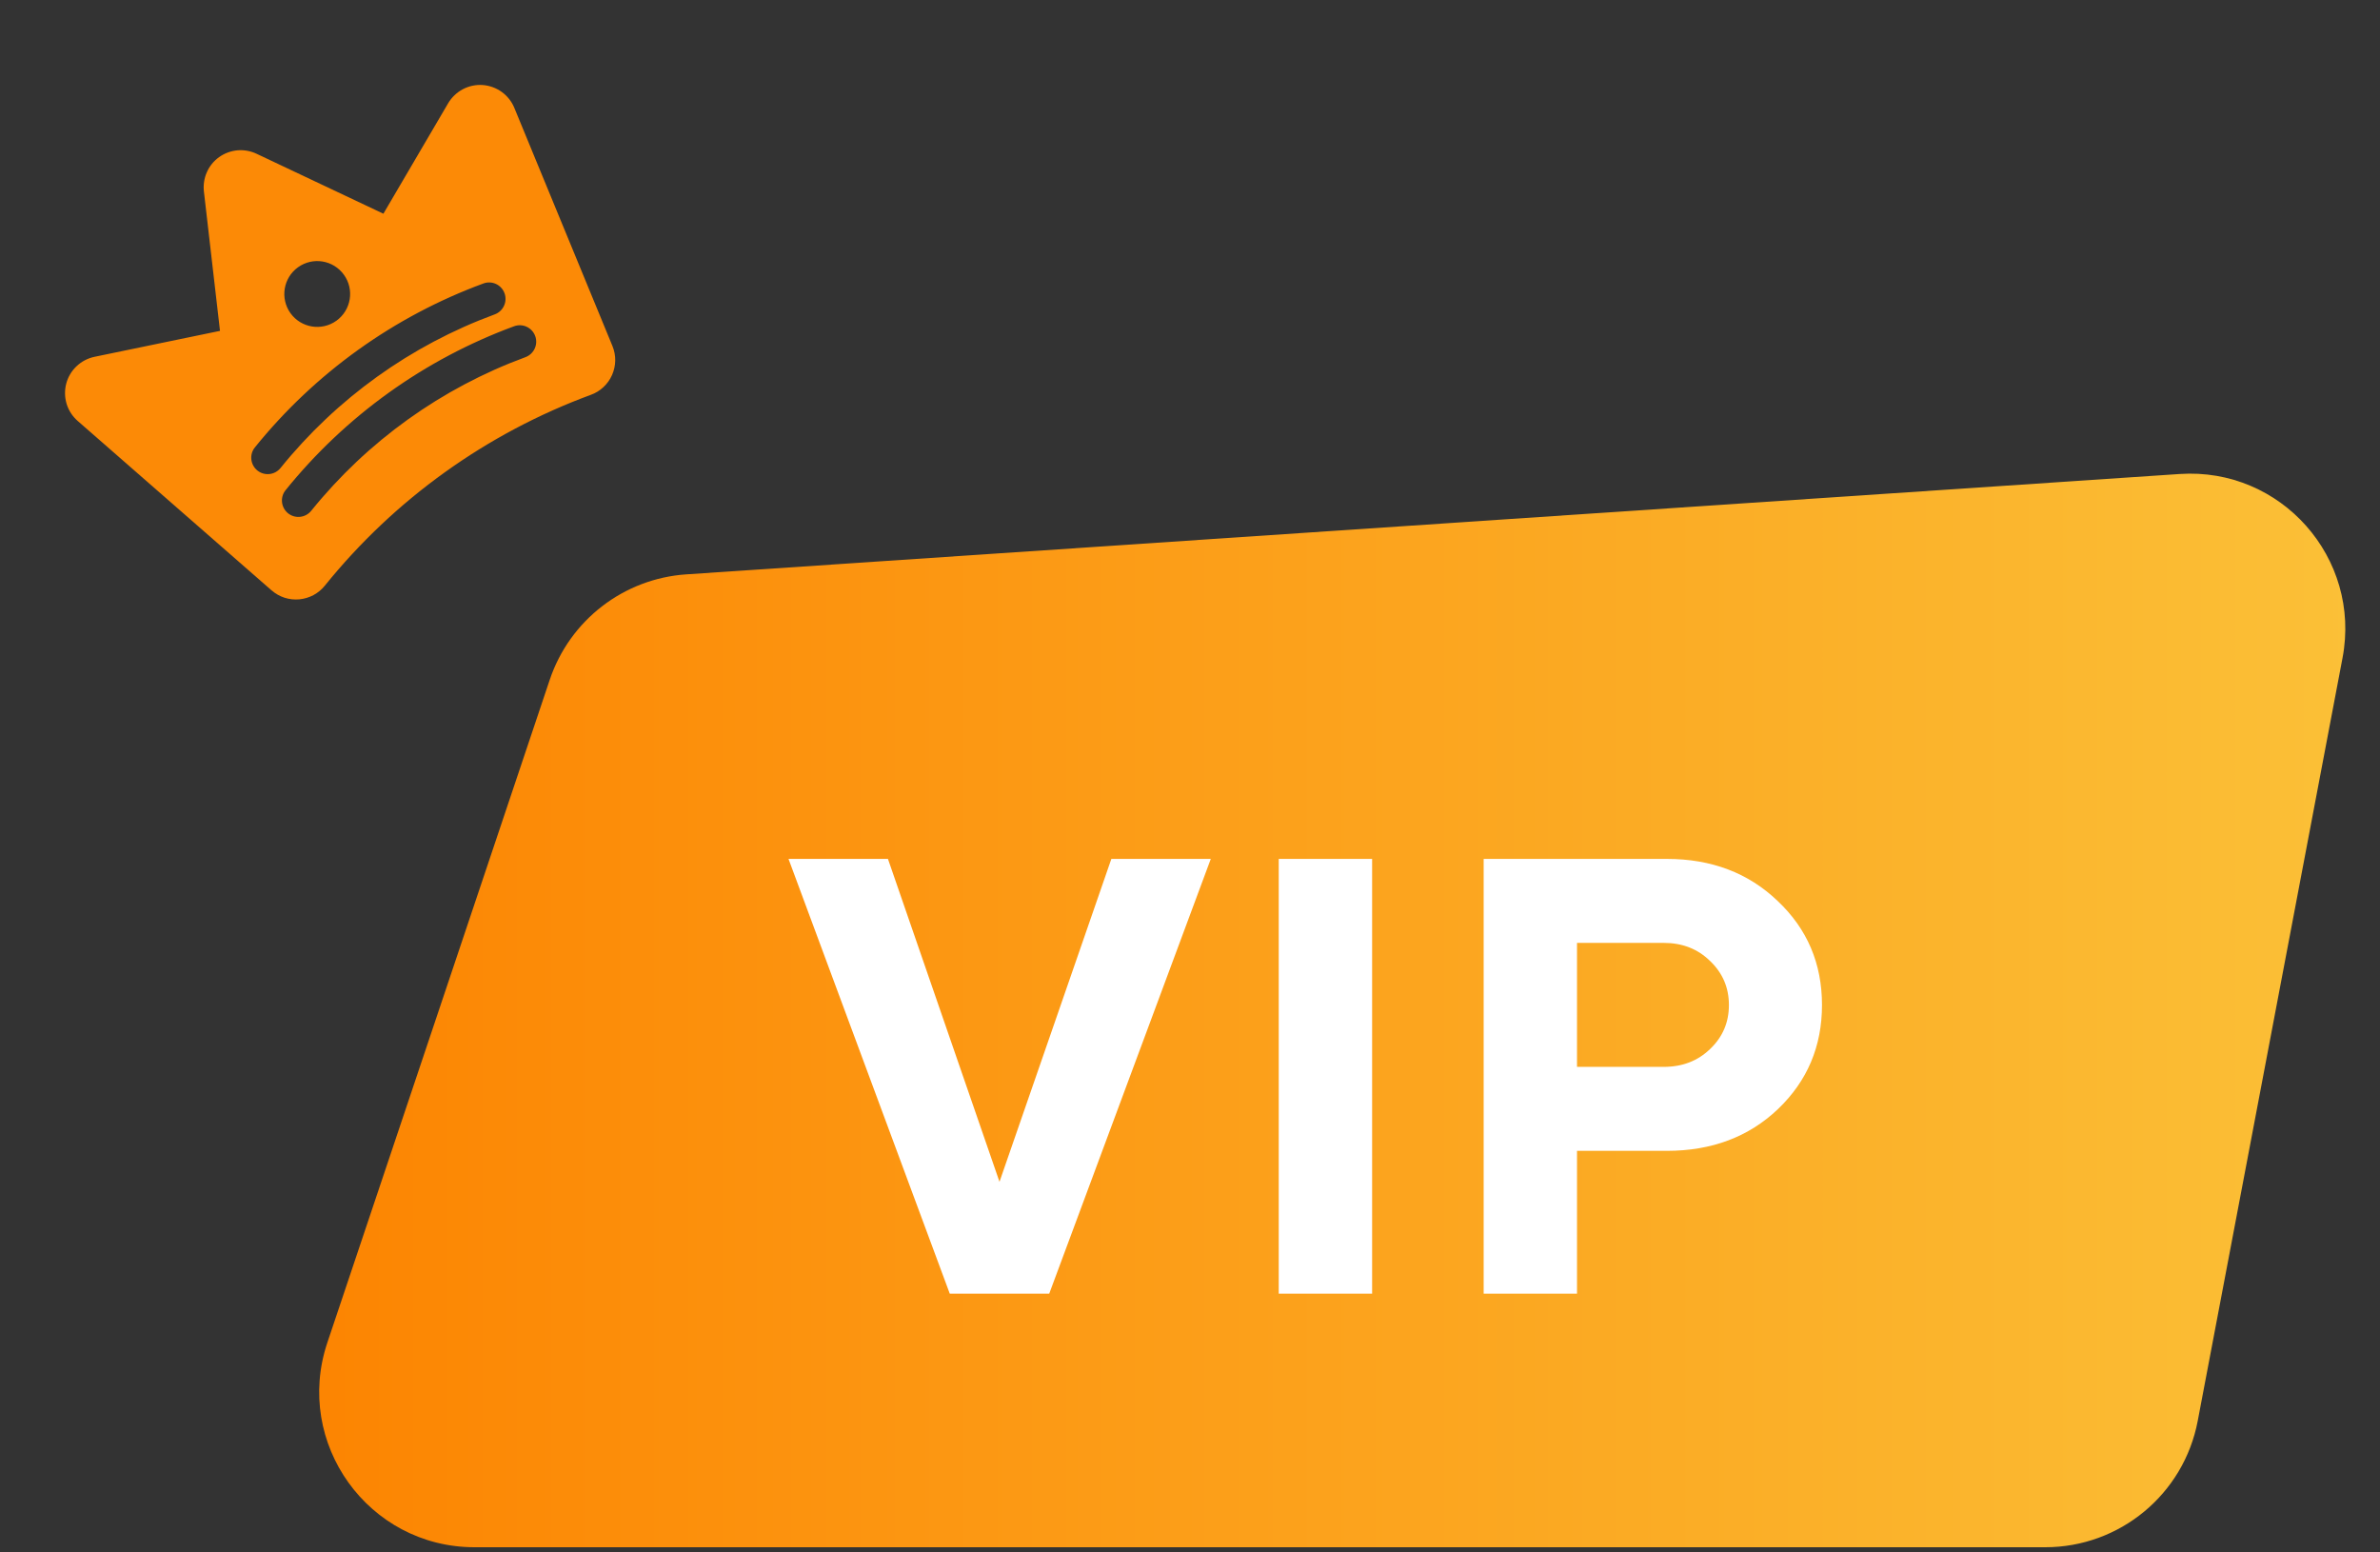 <svg width="46" height="30" viewBox="0 0 46 30" fill="none" xmlns="http://www.w3.org/2000/svg">
<rect x="0" y="0" width="46" height="30" fill="#333333" stroke="none"/>
<path d="M10.625 13.137C11.012 11.985 12.055 11.18 13.268 11.099L42.128 9.16C44.087 9.028 45.642 10.784 45.276 12.713L42.477 27.459C42.208 28.875 40.971 29.9 39.53 29.9H9.171C7.121 29.9 5.675 27.889 6.327 25.945L10.625 13.137Z" fill="url(#paint0_linear_16_895)"/>
<path d="M18.357 25L15.24 16.598H17.162L19.318 22.838L21.48 16.598H23.402L20.279 25H18.357ZM24.715 25V16.598H26.52V25H24.715ZM28.676 16.598H32.215C33.078 16.598 33.793 16.869 34.359 17.412C34.93 17.951 35.215 18.621 35.215 19.422C35.215 20.219 34.932 20.889 34.365 21.432C33.799 21.971 33.082 22.24 32.215 22.24H30.48V25H28.676V16.598ZM32.156 18.221H30.48V20.617H32.156C32.516 20.617 32.815 20.502 33.053 20.271C33.295 20.041 33.416 19.758 33.416 19.422C33.416 19.086 33.295 18.803 33.053 18.572C32.815 18.338 32.516 18.221 32.156 18.221Z" fill="white"/>
<path fill-rule="evenodd" clip-rule="evenodd" d="M4.235 3.036C4.131 3.111 4.049 3.211 3.998 3.328C3.946 3.445 3.927 3.573 3.941 3.7L4.252 6.394L1.828 6.895C1.697 6.922 1.577 6.985 1.48 7.077C1.383 7.168 1.314 7.285 1.28 7.414C1.247 7.543 1.249 7.678 1.288 7.806C1.327 7.933 1.401 8.047 1.502 8.135L5.249 11.409L5.25 11.409C5.323 11.473 5.408 11.521 5.5 11.551C5.592 11.58 5.689 11.591 5.785 11.582C5.881 11.573 5.974 11.545 6.059 11.5C6.144 11.454 6.219 11.392 6.279 11.317C7.628 9.646 9.404 8.373 11.419 7.63C11.51 7.598 11.592 7.547 11.663 7.481C11.733 7.416 11.79 7.336 11.829 7.248C11.868 7.16 11.889 7.064 11.891 6.968C11.892 6.871 11.874 6.775 11.837 6.686L9.941 2.085C9.89 1.961 9.806 1.855 9.698 1.777C9.59 1.699 9.462 1.653 9.329 1.643C9.196 1.634 9.064 1.662 8.946 1.724C8.828 1.787 8.73 1.88 8.662 1.995L7.41 4.13L4.958 2.971C4.843 2.917 4.715 2.894 4.588 2.905C4.461 2.917 4.339 2.962 4.235 3.036L4.235 3.036ZM4.927 8.645C6.086 7.21 7.612 6.115 9.343 5.478C9.508 5.417 9.69 5.501 9.751 5.666C9.812 5.831 9.727 6.014 9.563 6.075C7.939 6.672 6.508 7.699 5.422 9.044C5.311 9.181 5.111 9.202 4.974 9.092C4.838 8.981 4.816 8.781 4.927 8.645ZM5.52 9.472C6.679 8.037 8.205 6.942 9.936 6.305C10.101 6.244 10.283 6.329 10.344 6.493C10.405 6.658 10.32 6.841 10.156 6.902C8.532 7.499 7.101 8.526 6.015 9.871C5.904 10.008 5.704 10.029 5.567 9.919C5.431 9.808 5.409 9.608 5.52 9.472ZM6.502 6.198C6.787 5.993 6.853 5.596 6.648 5.311C6.443 5.025 6.046 4.96 5.761 5.164C5.475 5.369 5.41 5.766 5.614 6.052C5.819 6.337 6.216 6.403 6.502 6.198Z" fill="#FC8A06"/>
<defs>
<linearGradient id="paint0_linear_16_895" x1="52.833" y1="19.4" x2="5" y2="19.4" gradientUnits="userSpaceOnUse">
<stop stop-color="#FBCB41"/>
<stop offset="1" stop-color="#FC8300"/>
</linearGradient>
</defs>
</svg>
